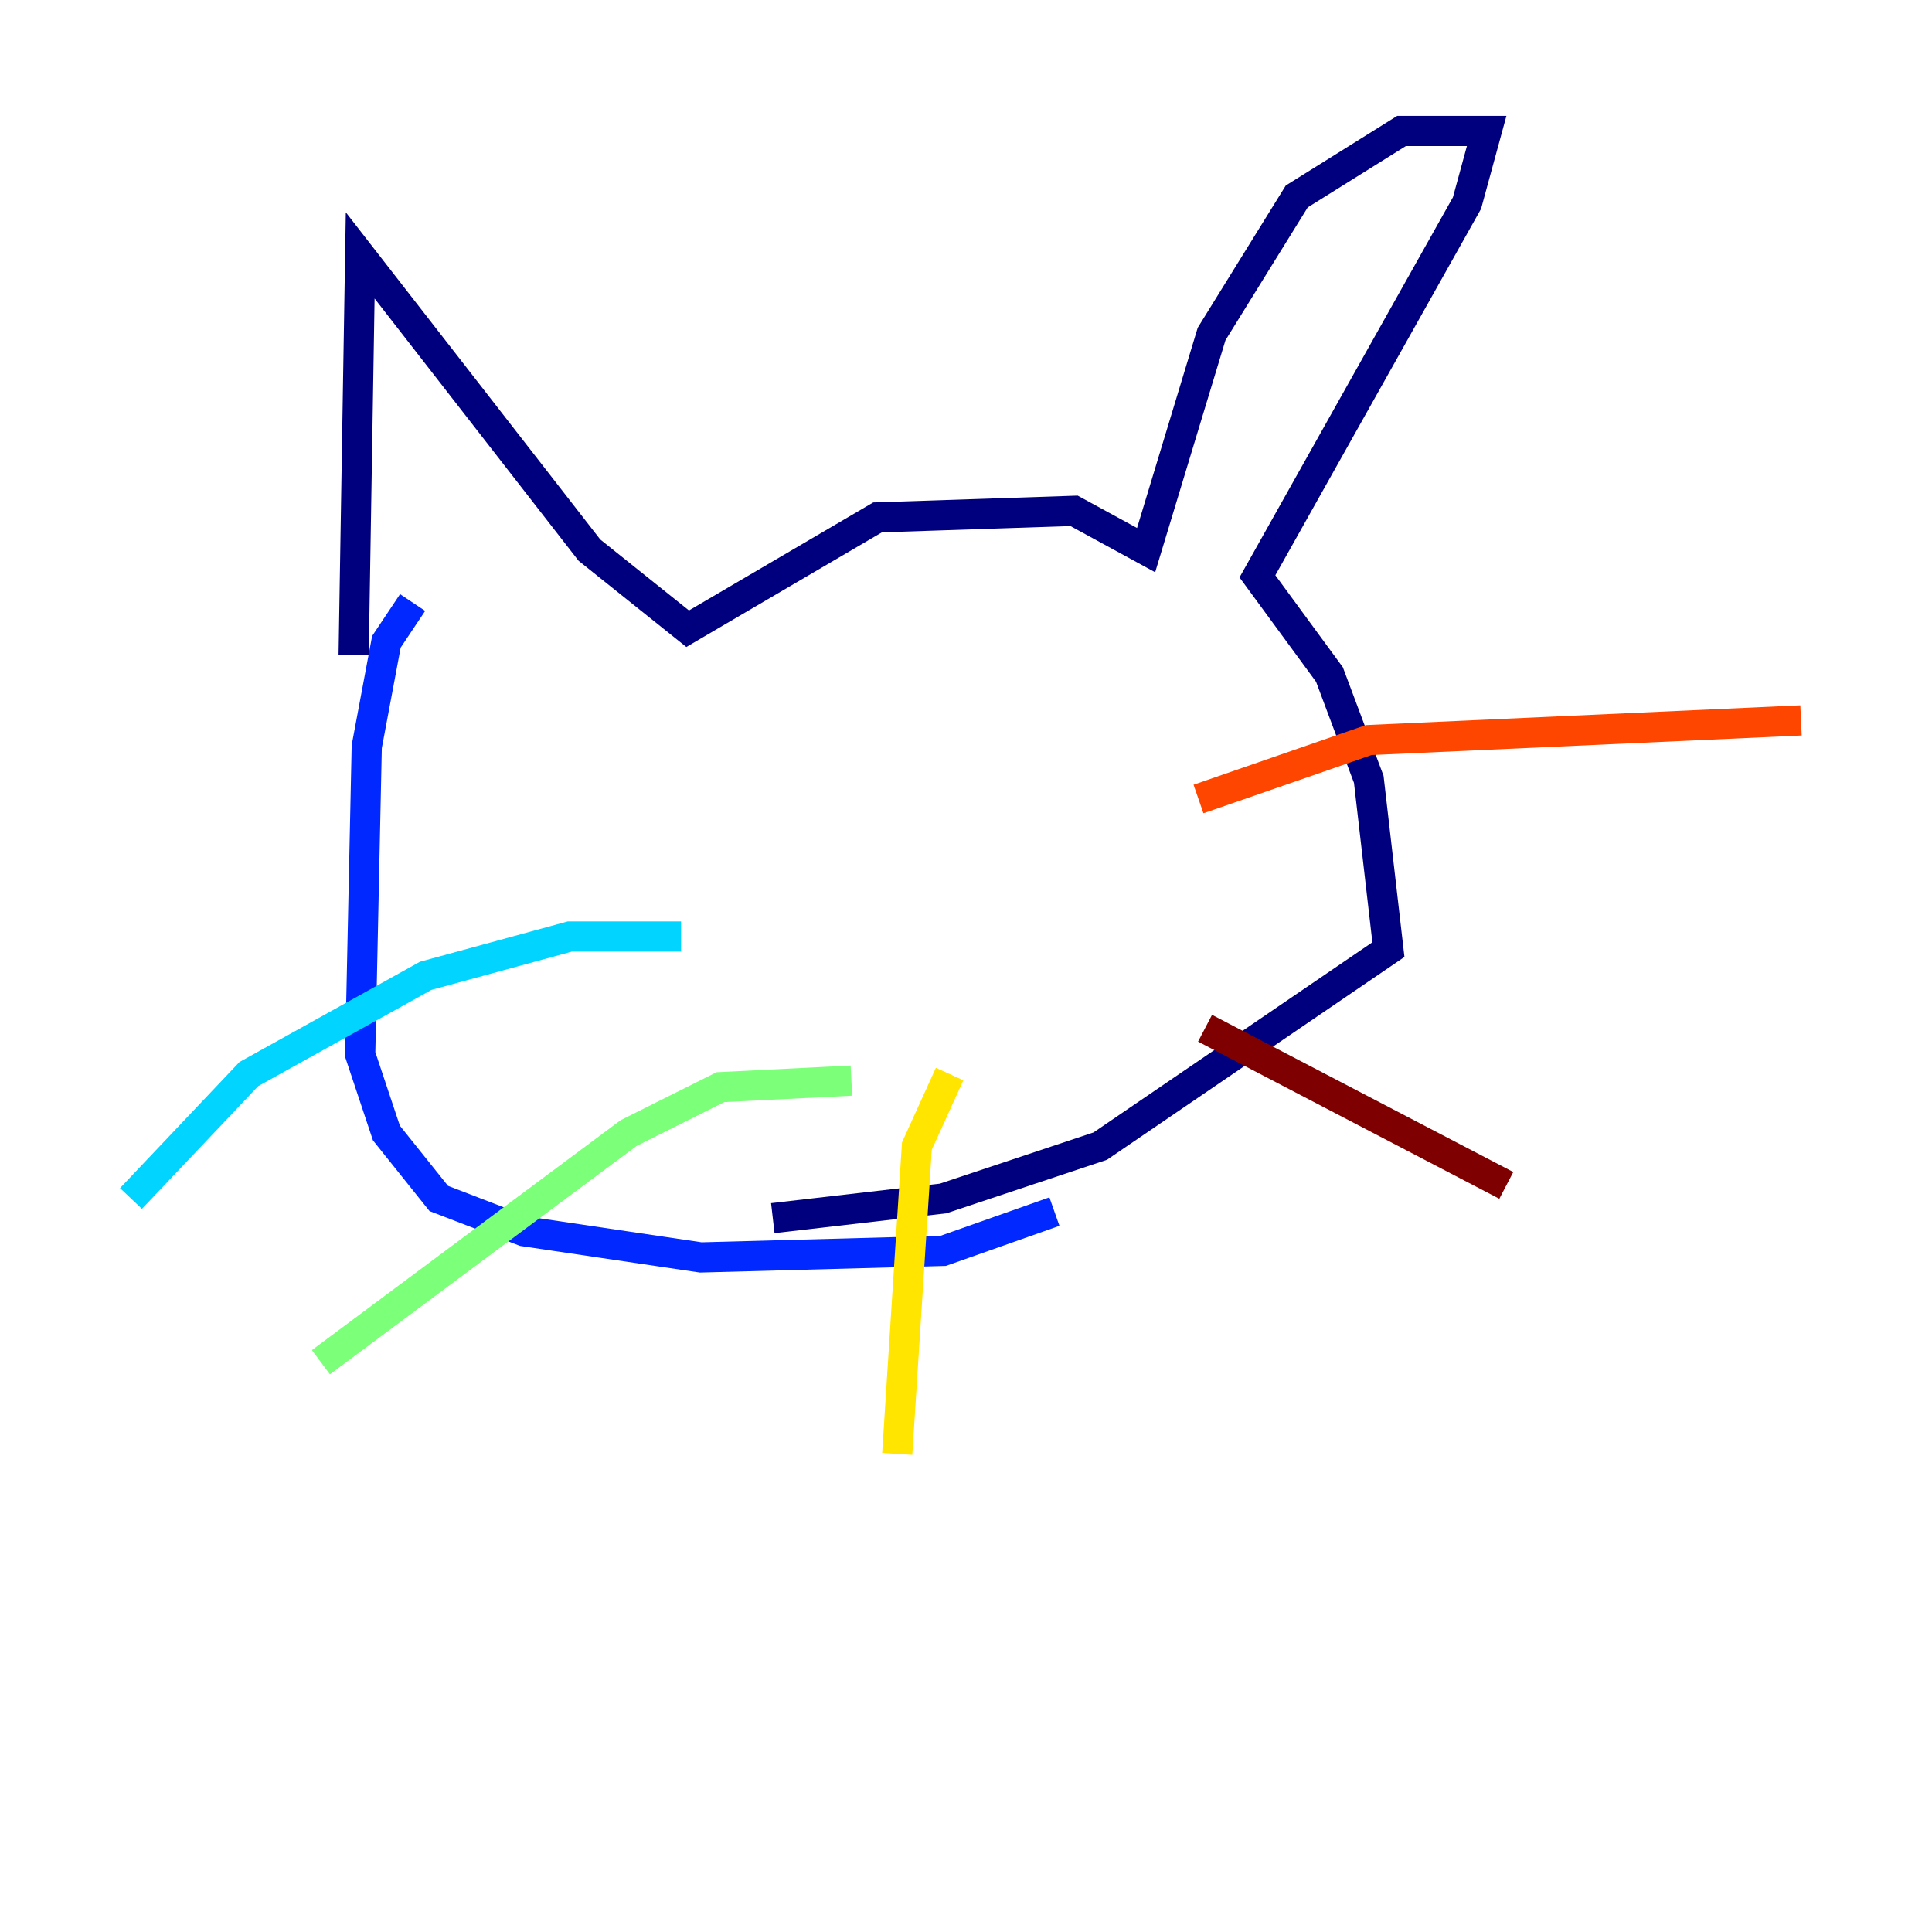 <?xml version="1.0" encoding="utf-8" ?>
<svg baseProfile="tiny" height="128" version="1.2" viewBox="0,0,128,128" width="128" xmlns="http://www.w3.org/2000/svg" xmlns:ev="http://www.w3.org/2001/xml-events" xmlns:xlink="http://www.w3.org/1999/xlink"><defs /><polyline fill="none" points="23.43,43.39 23.864,16.922 39.051,36.447 45.559,41.654 58.142,34.278 71.159,33.844 75.932,36.447 80.271,22.129 85.912,13.017 92.854,8.678 98.495,8.678 97.193,13.451 83.308,38.183 88.081,44.691 90.685,51.634 91.986,62.915 72.895,75.932 62.481,79.403 51.2,80.705" stroke="#00007f" stroke-width="2" /><polyline fill="none" points="27.336,39.919 25.6,42.522 24.298,49.464 23.864,69.858 25.6,75.064 29.071,79.403 34.712,81.573 46.427,83.308 62.481,82.875 69.858,80.271" stroke="#0028ff" stroke-width="2" /><polyline fill="none" points="45.125,62.047 37.749,62.047 28.203,64.651 16.488,71.159 8.678,79.403" stroke="#00d4ff" stroke-width="2" /><polyline fill="none" points="56.407,71.593 47.729,72.027 41.654,75.064 21.261,90.251" stroke="#7cff79" stroke-width="2" /><polyline fill="none" points="62.915,71.159 60.746,75.932 59.444,96.325" stroke="#ffe500" stroke-width="2" /><polyline fill="none" points="79.403,52.936 90.685,49.031 119.322,47.729" stroke="#ff4600" stroke-width="2" /><polyline fill="none" points="79.837,68.122 99.797,78.536" stroke="#7f0000" stroke-width="2" /></svg>
